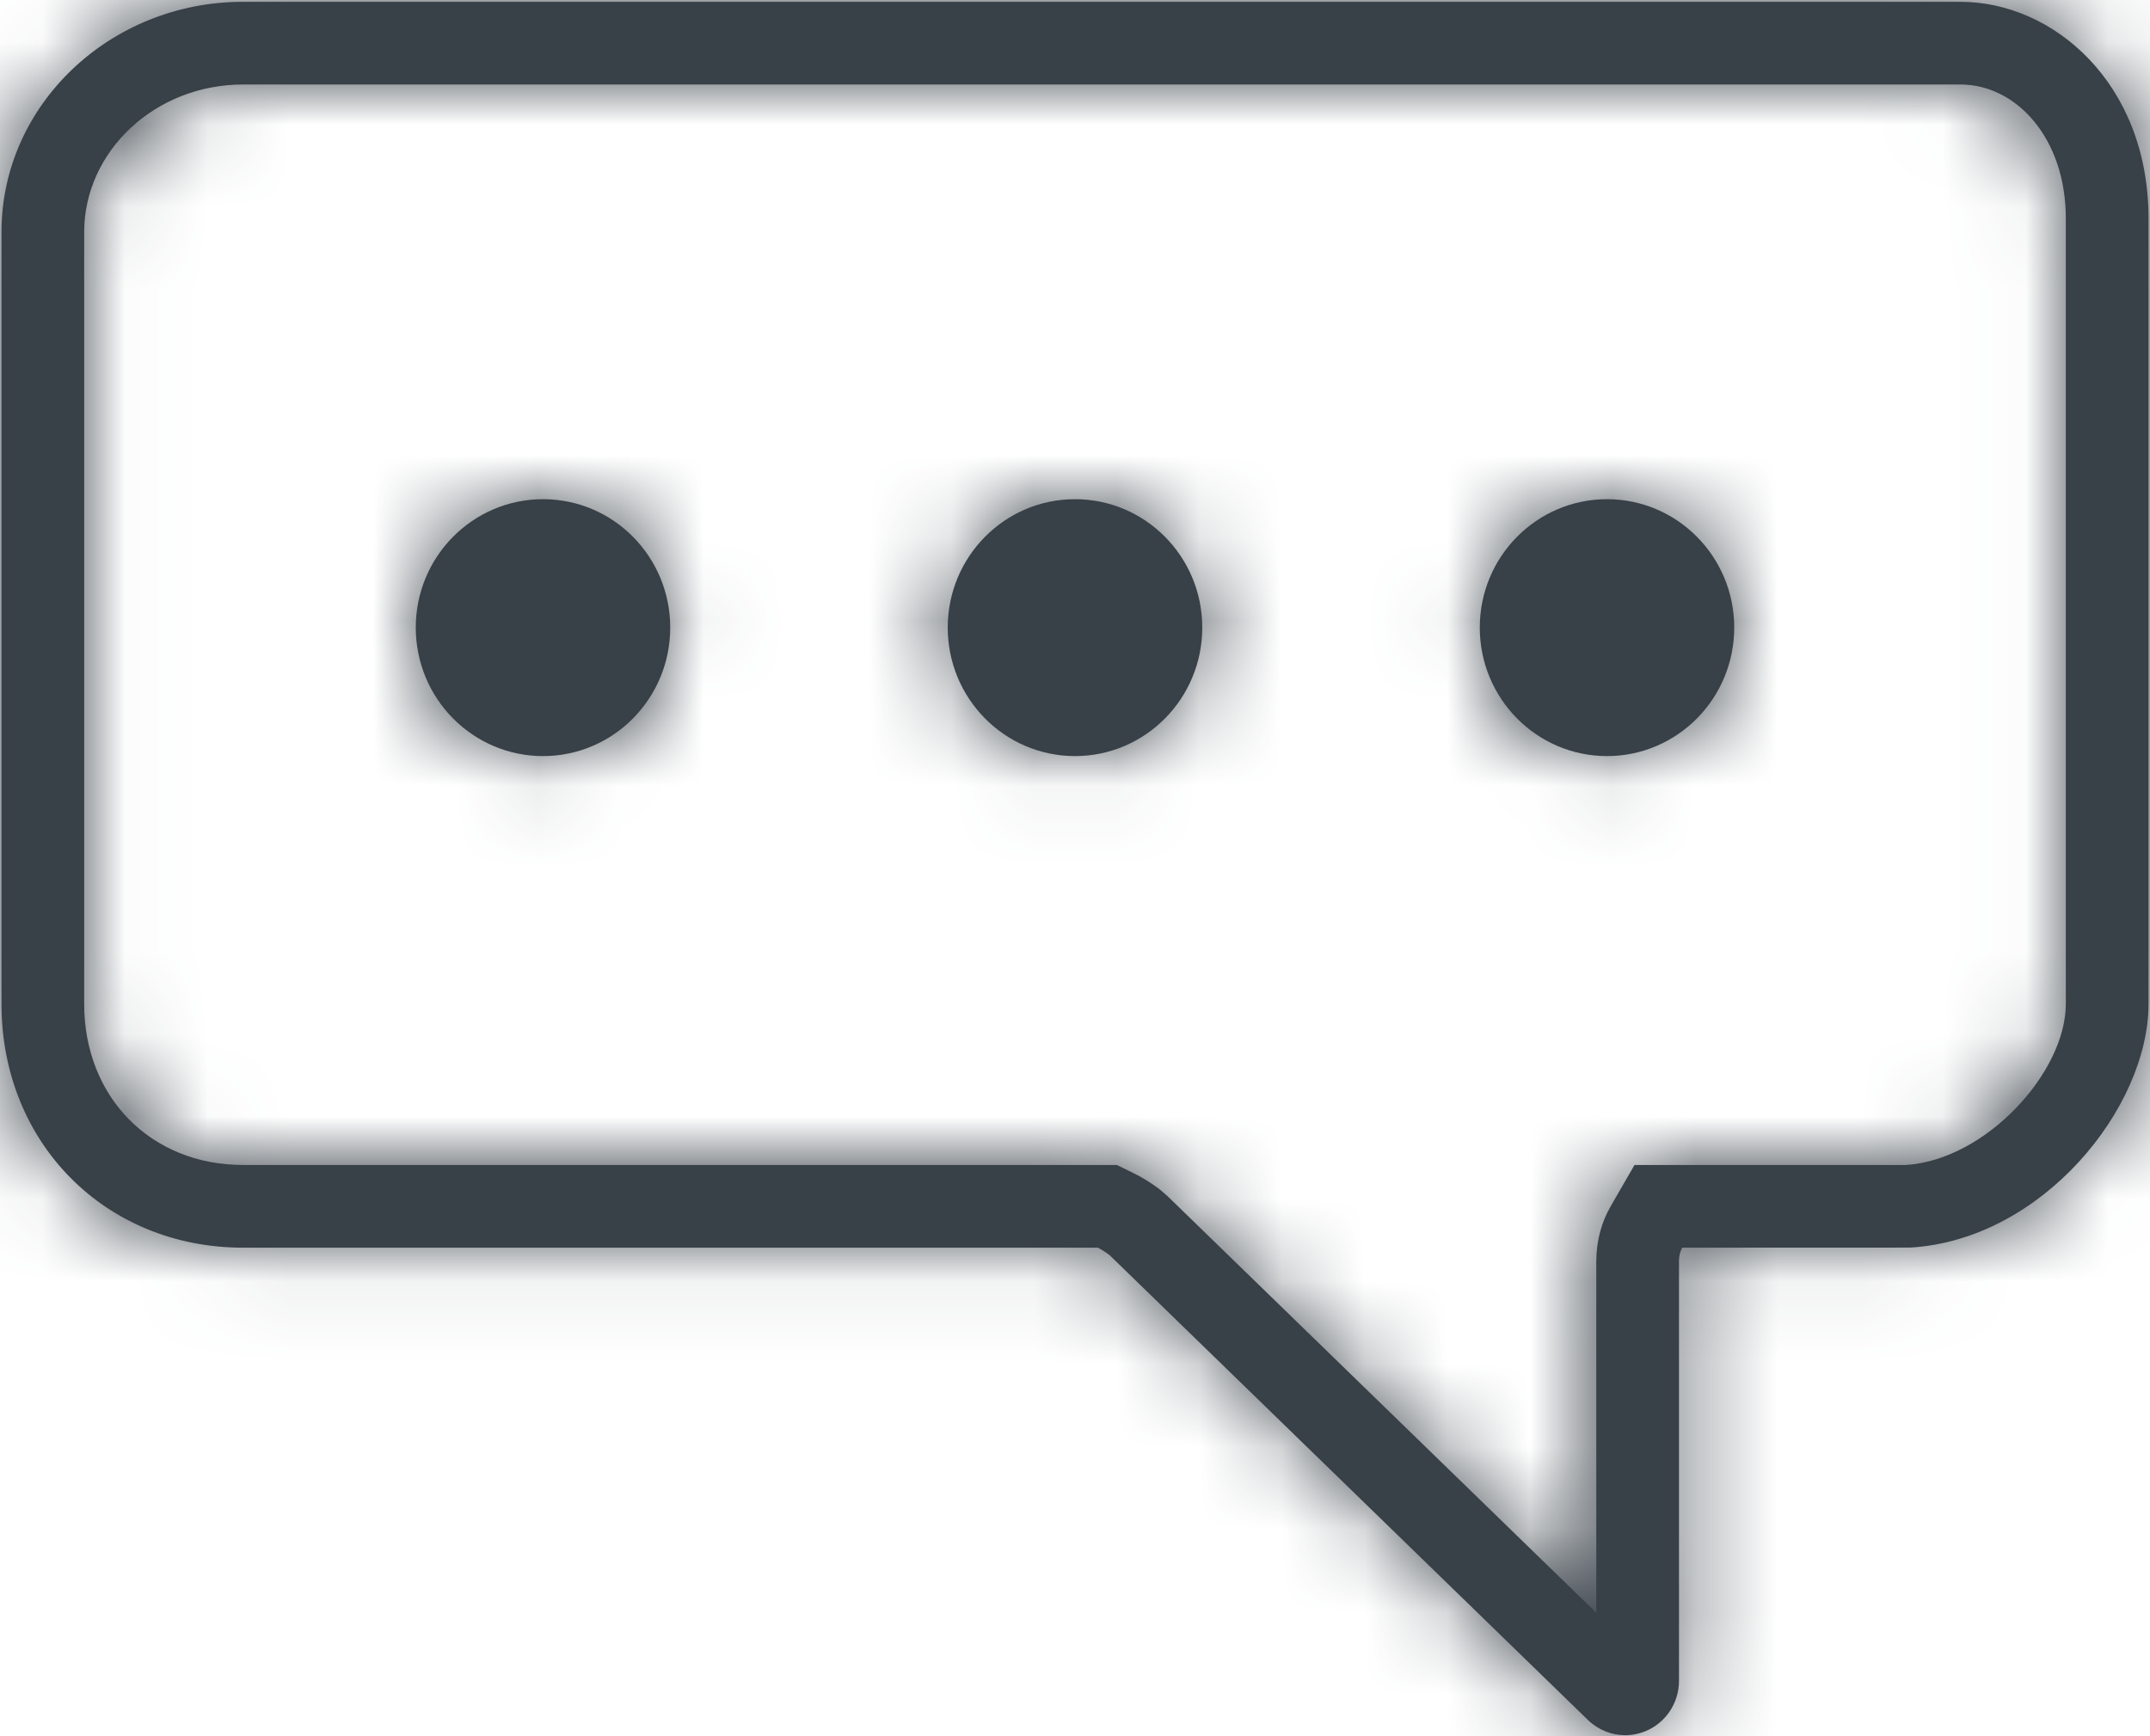 <?xml version="1.0" encoding="UTF-8" standalone="no"?>
<svg width="26px" height="21px" viewBox="0 0 26 21" version="1.1" xmlns="http://www.w3.org/2000/svg" xmlns:xlink="http://www.w3.org/1999/xlink">
    <!-- Generator: Sketch 46.1 (44463) - http://www.bohemiancoding.com/sketch -->
    <title>icon/ALL/conversation-line</title>
    <desc>Created with Sketch.</desc>
    <defs>
        <path d="M19.304,15.254 C19.304,15.011 19.368,14.78 19.477,14.592 L19.766,14.091 L23.05,14.091 C24.015,14.028 24.982,12.972 24.982,12.143 L24.982,2.643 C24.982,1.661 24.374,1.022 23.71,1.022 L2.939,1.022 C1.87,1.022 1.018,1.835 1.018,2.807 L1.018,12.143 C1.018,13.274 1.828,14.091 2.939,14.091 L13.506,14.091 L13.713,14.192 C13.809,14.239 13.915,14.304 14.018,14.381 L14.116,14.465 L19.304,19.507 L19.304,15.254 Z M23.71,0.022 C24.827,0.022 25.982,1.003 25.982,2.643 L25.982,12.143 C25.982,13.401 24.696,14.997 23.099,15.09 C23.086,15.091 20.343,15.091 20.343,15.091 C20.326,15.121 20.304,15.178 20.304,15.254 L20.304,20.331 C20.304,20.594 20.148,20.832 19.909,20.935 C19.827,20.97 19.74,20.988 19.654,20.988 C19.489,20.988 19.327,20.924 19.203,20.804 L13.419,15.182 C13.358,15.136 13.306,15.106 13.276,15.091 L2.939,15.091 C1.274,15.091 0.018,13.824 0.018,12.143 L0.018,2.807 C0.018,1.271 1.328,0.022 2.939,0.022 L23.71,0.022 Z M13,6.038 C13.85,6.038 14.539,6.733 14.539,7.591 C14.539,8.449 13.85,9.145 13,9.145 C12.15,9.145 11.461,8.449 11.461,7.591 C11.461,6.733 12.15,6.038 13,6.038 M6.567,6.038 C7.417,6.038 8.105,6.733 8.105,7.591 C8.105,8.449 7.417,9.145 6.567,9.145 C5.717,9.145 5.028,8.449 5.028,7.591 C5.028,6.733 5.717,6.038 6.567,6.038 M19.433,6.038 C20.283,6.038 20.972,6.733 20.972,7.591 C20.972,8.449 20.283,9.145 19.433,9.145 C18.584,9.145 17.895,8.449 17.895,7.591 C17.895,6.733 18.584,6.038 19.433,6.038" id="path-1"></path>
    </defs>
    <g id="Design-Foundations" stroke="none" stroke-width="1" fill="none" fill-rule="evenodd">
        <g id="Design-Foundations---Iconography-Glyph" transform="translate(-98, -1296)">
            <g id="Action-Icons" transform="translate(87, 790)">
                <g id="conversation-line" transform="translate(0, 490)">
                    <g id="icon/ALL/conversation-line">
                        <g id="Icon" transform="translate(11, 16)">
                            <mask id="mask-2" fill="white">
                                <use xlink:href="#path-1"></use>
                            </mask>
                            <use id="Mask" fill="#384048" fill-rule="nonzero" xlink:href="#path-1"></use>
                            <g id="Color/Dark-Grey" mask="url(#mask-2)" fill="#384048">
                                <g transform="translate(-11, -16)" id="Swatch">
                                    <rect x="0" y="0" width="48" height="48"></rect>
                                </g>
                            </g>
                        </g>
                    </g>
                </g>
            </g>
        </g>
    </g>
</svg>